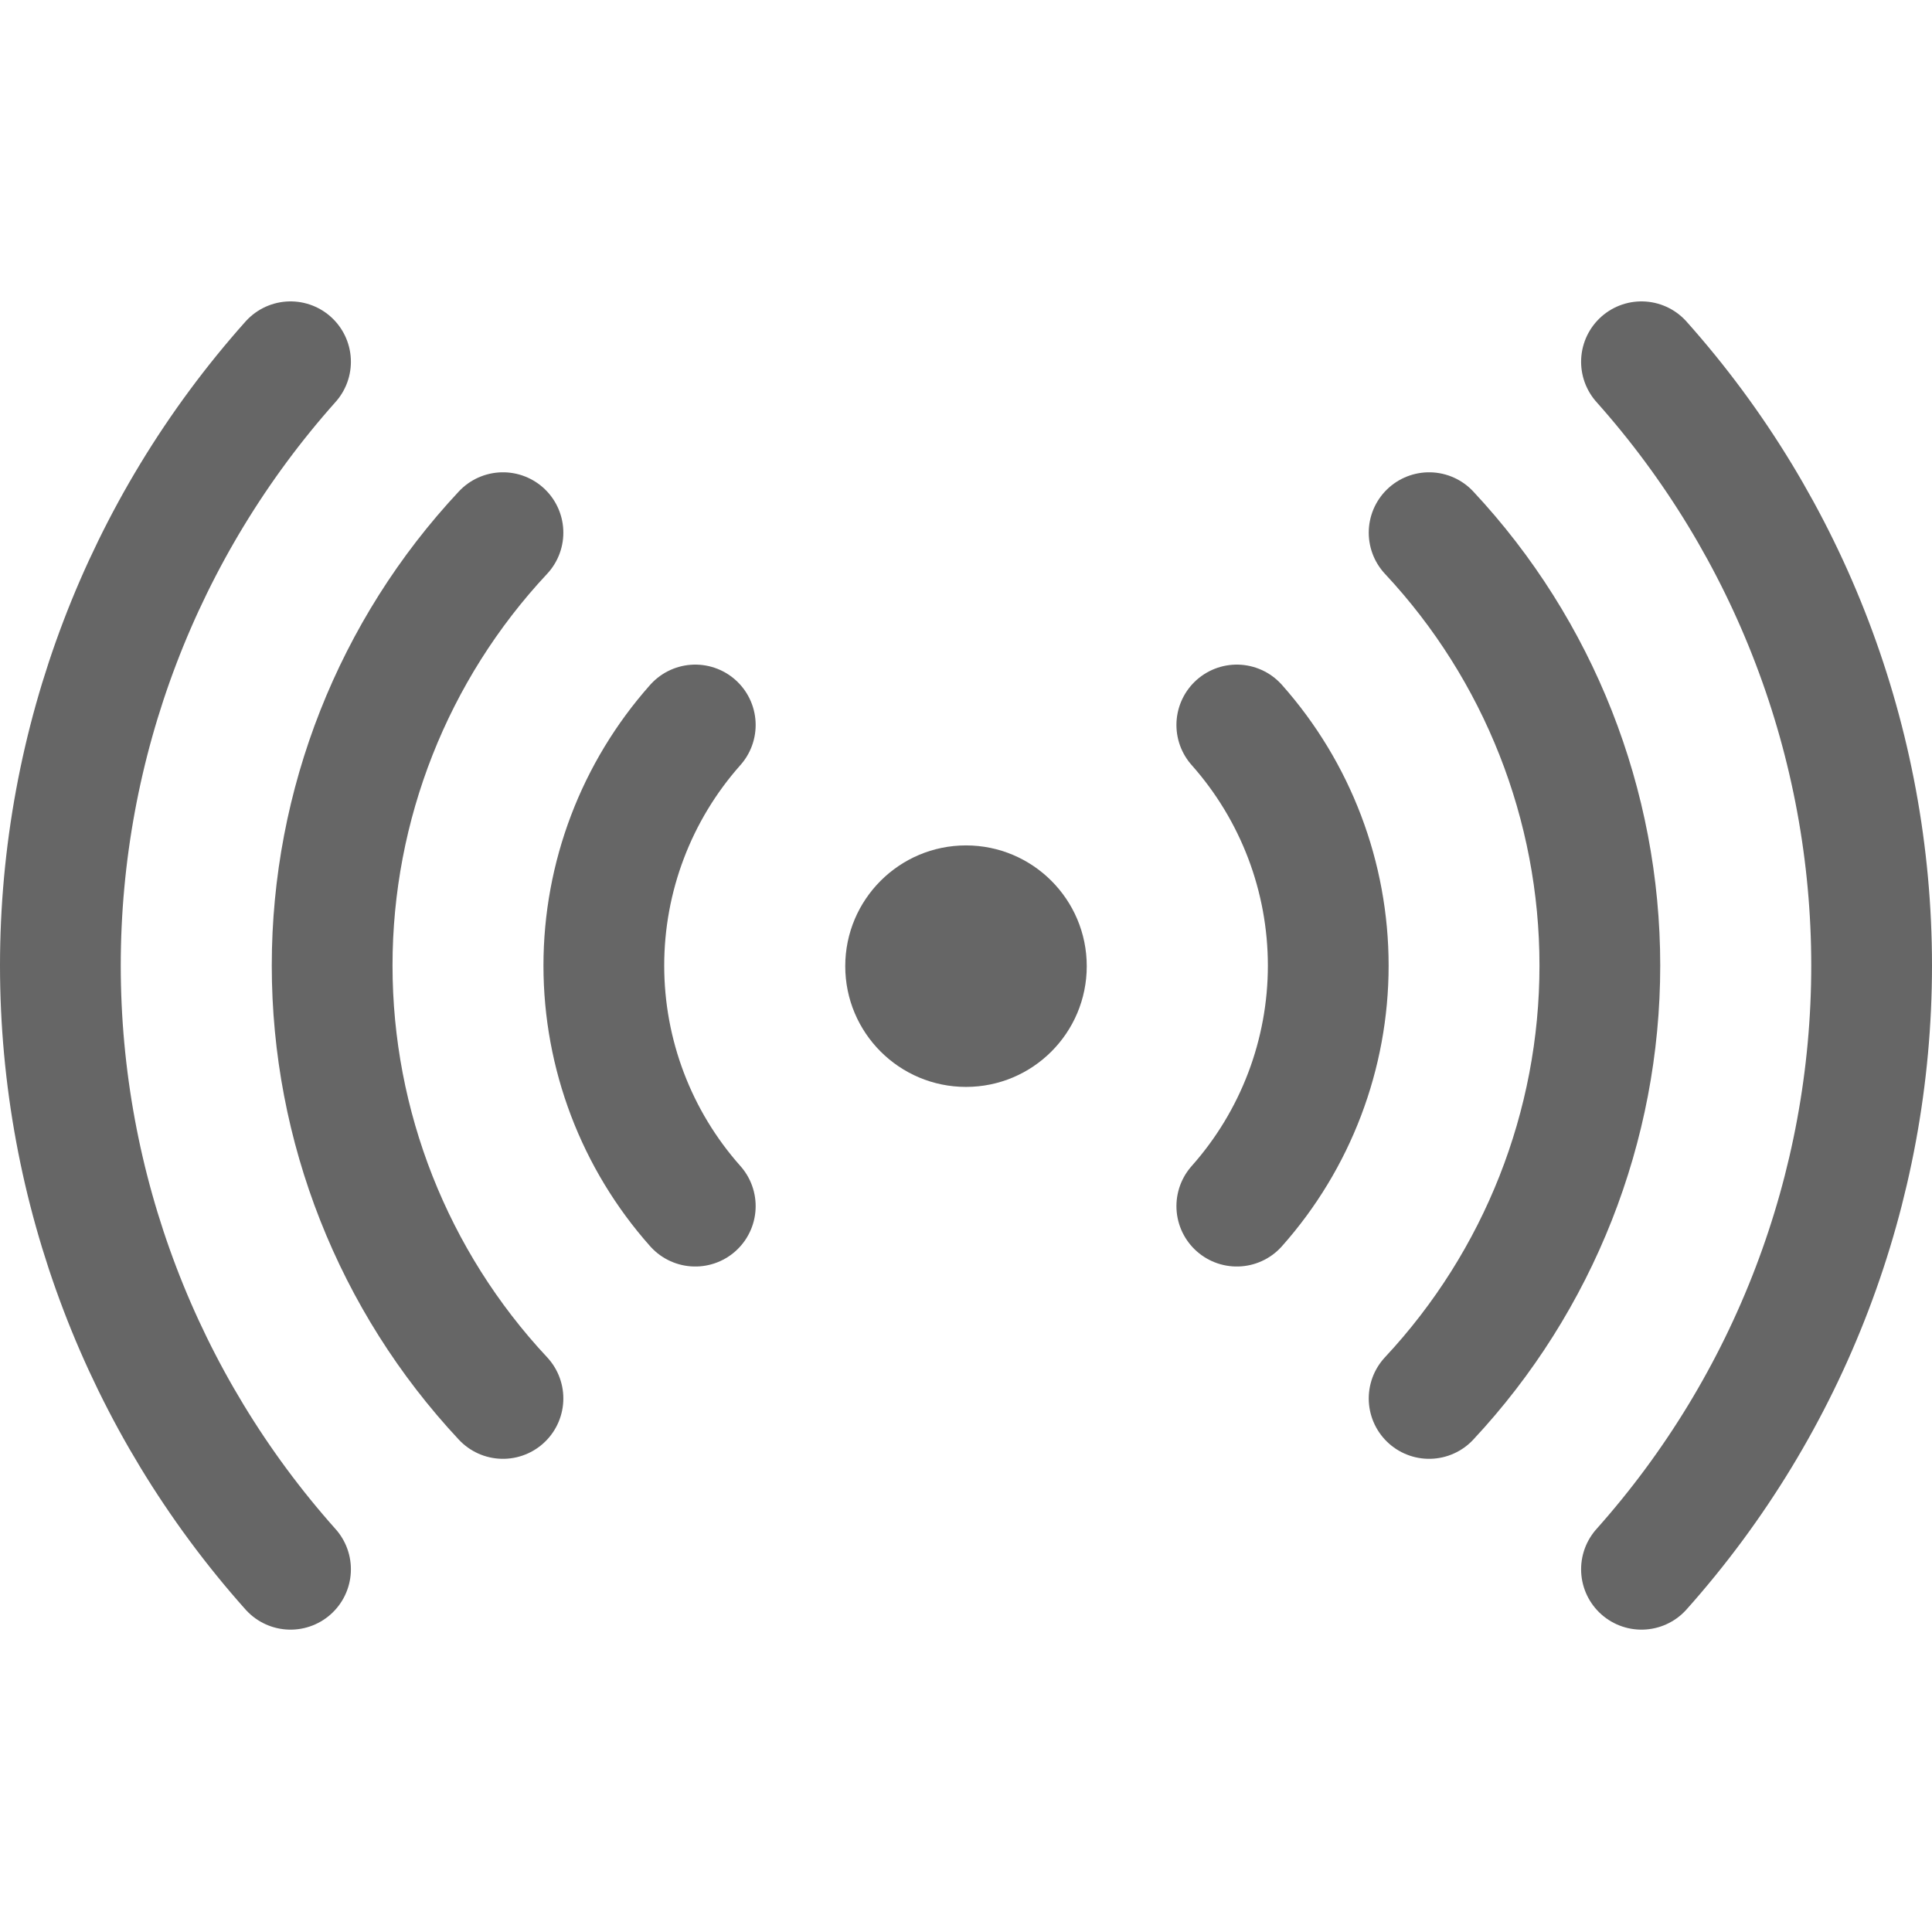 <svg width="24" height="24" viewBox="0 0 24 24" fill="none" xmlns="http://www.w3.org/2000/svg">
<path d="M12 13.502C12.828 13.502 13.5 12.831 13.5 12.002C13.5 11.174 12.828 10.502 12 10.502C11.172 10.502 10.5 11.174 10.5 12.002C10.5 12.831 11.172 13.502 12 13.502Z" fill="#666666"/>
<path d="M8.637 9.006C7.905 9.83 7.501 10.893 7.501 11.995C7.501 13.096 7.905 14.16 8.637 14.983M15.364 14.983C16.096 14.16 16.5 13.096 16.5 11.995C16.5 10.893 16.096 9.83 15.364 9.006M6.248 6.617C4.884 8.075 4.126 9.998 4.126 11.994C4.126 13.991 4.884 15.913 6.248 17.372M17.753 17.372C19.116 15.913 19.874 13.991 19.874 11.994C19.874 9.998 19.116 8.075 17.753 6.617M20.391 19.494C22.232 17.43 23.25 14.761 23.25 11.994C23.25 9.228 22.232 6.558 20.391 4.494M3.609 4.494C1.768 6.558 0.75 9.228 0.75 11.994C0.75 14.761 1.768 17.43 3.609 19.494" stroke="#666666" stroke-width="1.5" stroke-linecap="round" stroke-linejoin="round"/>
</svg>
